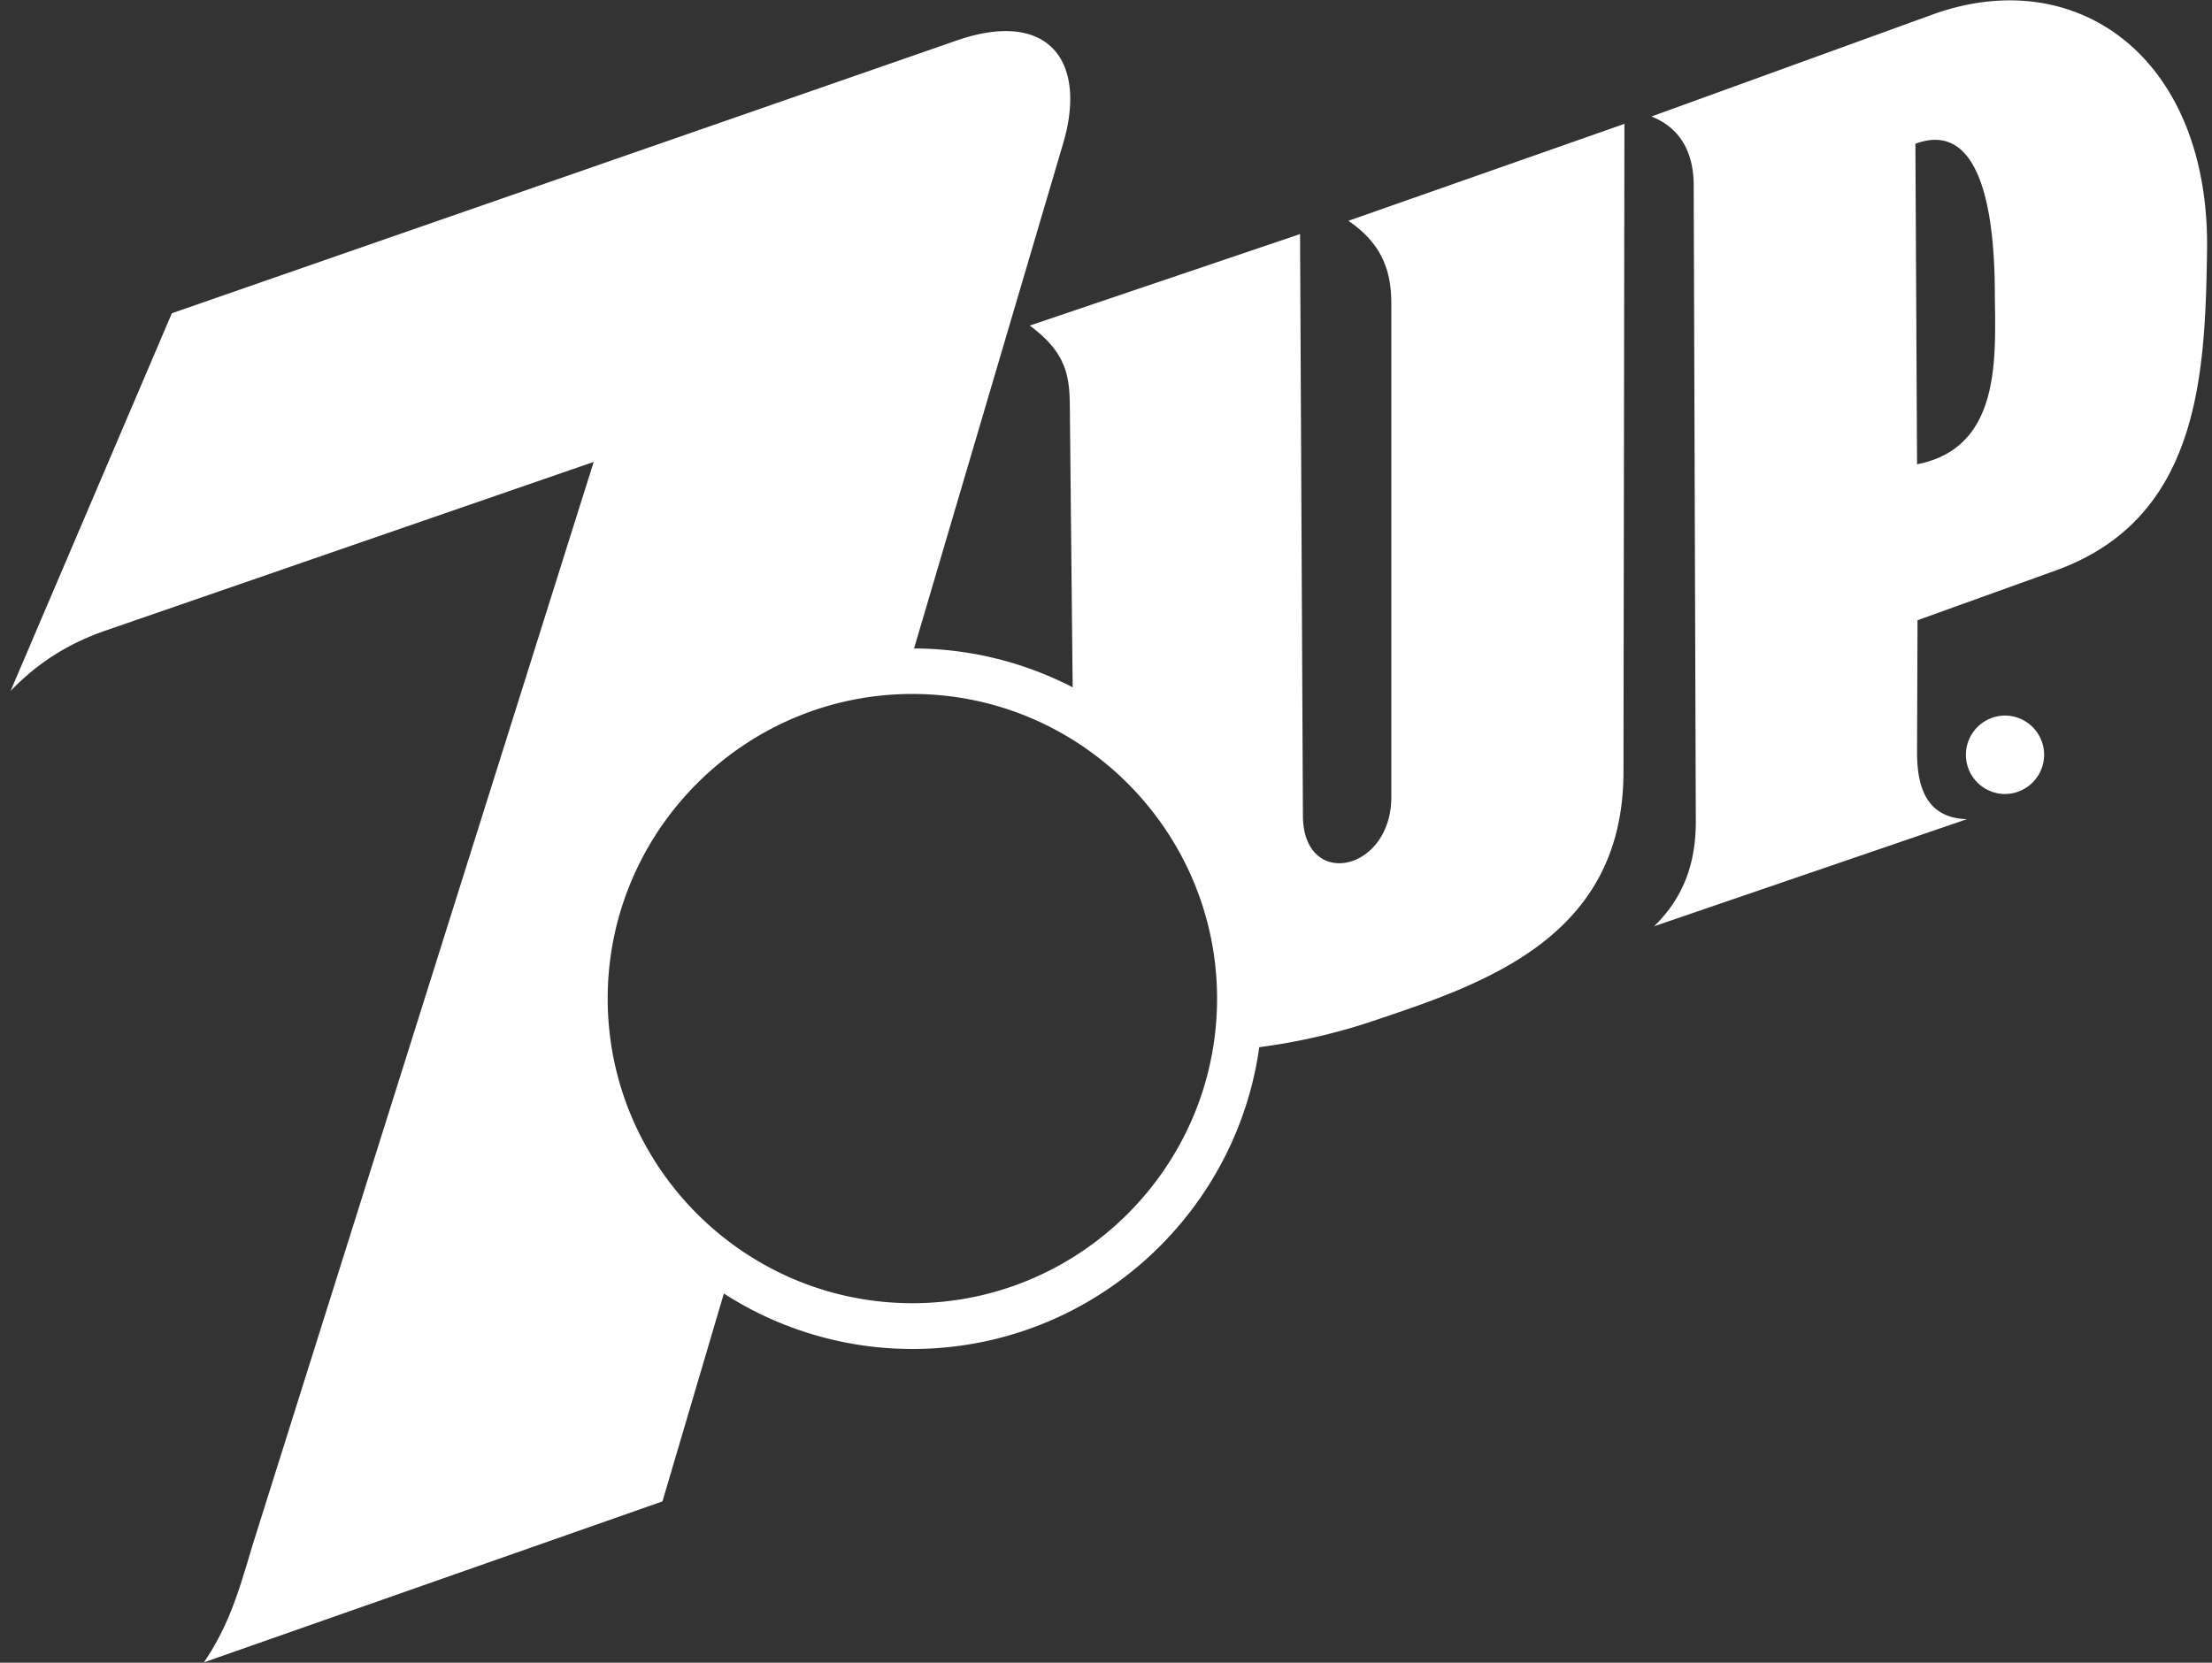 <svg xmlns="http://www.w3.org/2000/svg" width="133" height="100" fill="none" viewBox="0 0 133 100">
  <rect x="0" y="0" width="133" height="100" fill="#333333" stroke="none"/>
  <path fill="#fff" fill-rule="evenodd" d="M122.907 45.387a2.363 2.363 0 0 0-2.352-2.353 2.364 2.364 0 0 0-2.176 3.257 2.358 2.358 0 0 0 2.176 1.462 2.368 2.368 0 0 0 2.352-2.366Z" clip-rule="evenodd"/>
  <path fill="#fff" fill-rule="evenodd" d="m99.454 55.708 18.819-6.444c-2.68-.057-3.007-2.352-3.007-4.035l.028-7.927 8.311-2.993c8.655-3.123 8.982-11.763 9.097-19.205.184-11.562-7.757-17.393-16.51-14.228l-16.894 6.13c1.996.798 2.538 2.523 2.538 4.149l.127 38.266c0 2.452-.713 4.548-2.51 6.287Zm-87.196 44.27 27.573-9.681 3.692-12.503a20.9 20.9 0 0 0 11.334 3.336c10.621 0 19.433-7.914 20.858-18.15 2.257-.295 4.482-.8 6.644-1.51l.197-.067c6.738-2.255 15.043-5.035 15.058-14.961l.057-38.993-16.595 5.83c2.11 1.44 2.58 3.137 2.58 5.004v29.642c0 4.533-5.303 5.603-5.316 1.126l-.172-34.973-16.253 5.503c2.21 1.625 2.396 3.052 2.41 4.862l.171 16.894A20.87 20.87 0 0 0 54.958 39l8.967-30.382c1.468-4.976-.912-8.098-6.43-6.173L10.333 18.84.638 41.552c1.754-1.81 3.593-2.894 5.732-3.636L35.697 27.78 15.309 92.535c-.117.374-.228.745-.338 1.113-.647 2.154-1.264 4.21-2.713 6.33Zm60.92-39.922c0-10.08-8.226-18.32-18.32-18.32s-18.32 8.241-18.32 18.32c0 10.095 8.226 18.321 18.32 18.321 10.093 0 18.32-8.226 18.32-18.32Zm41.988-51.41.1 19.276c4.808-.933 4.738-5.861 4.685-9.61-.004-.263-.008-.52-.009-.77-.015-3.364-.414-10.521-4.776-8.896Z" clip-rule="evenodd"/>
  <path fill="#fff" fill-rule="evenodd" d="M119.685 46.627h.328v-1.111h.856c.542 0 .386.47.442.783l.057.329h.399c-.142-.228-.1-.286-.128-.628-.043-.455-.043-.484-.314-.655.257-.2.357-.314.342-.656-.028-.585-.427-.656-.827-.656h-1.155v2.594Z" clip-rule="evenodd"/>
  <path fill="#fff" fill-rule="evenodd" d="M120.855 44.317c.199 0 .512.057.469.5-.028.341-.257.399-.469.399h-.843v-.898h.843v-.001Z" clip-rule="evenodd"/>
</svg>
